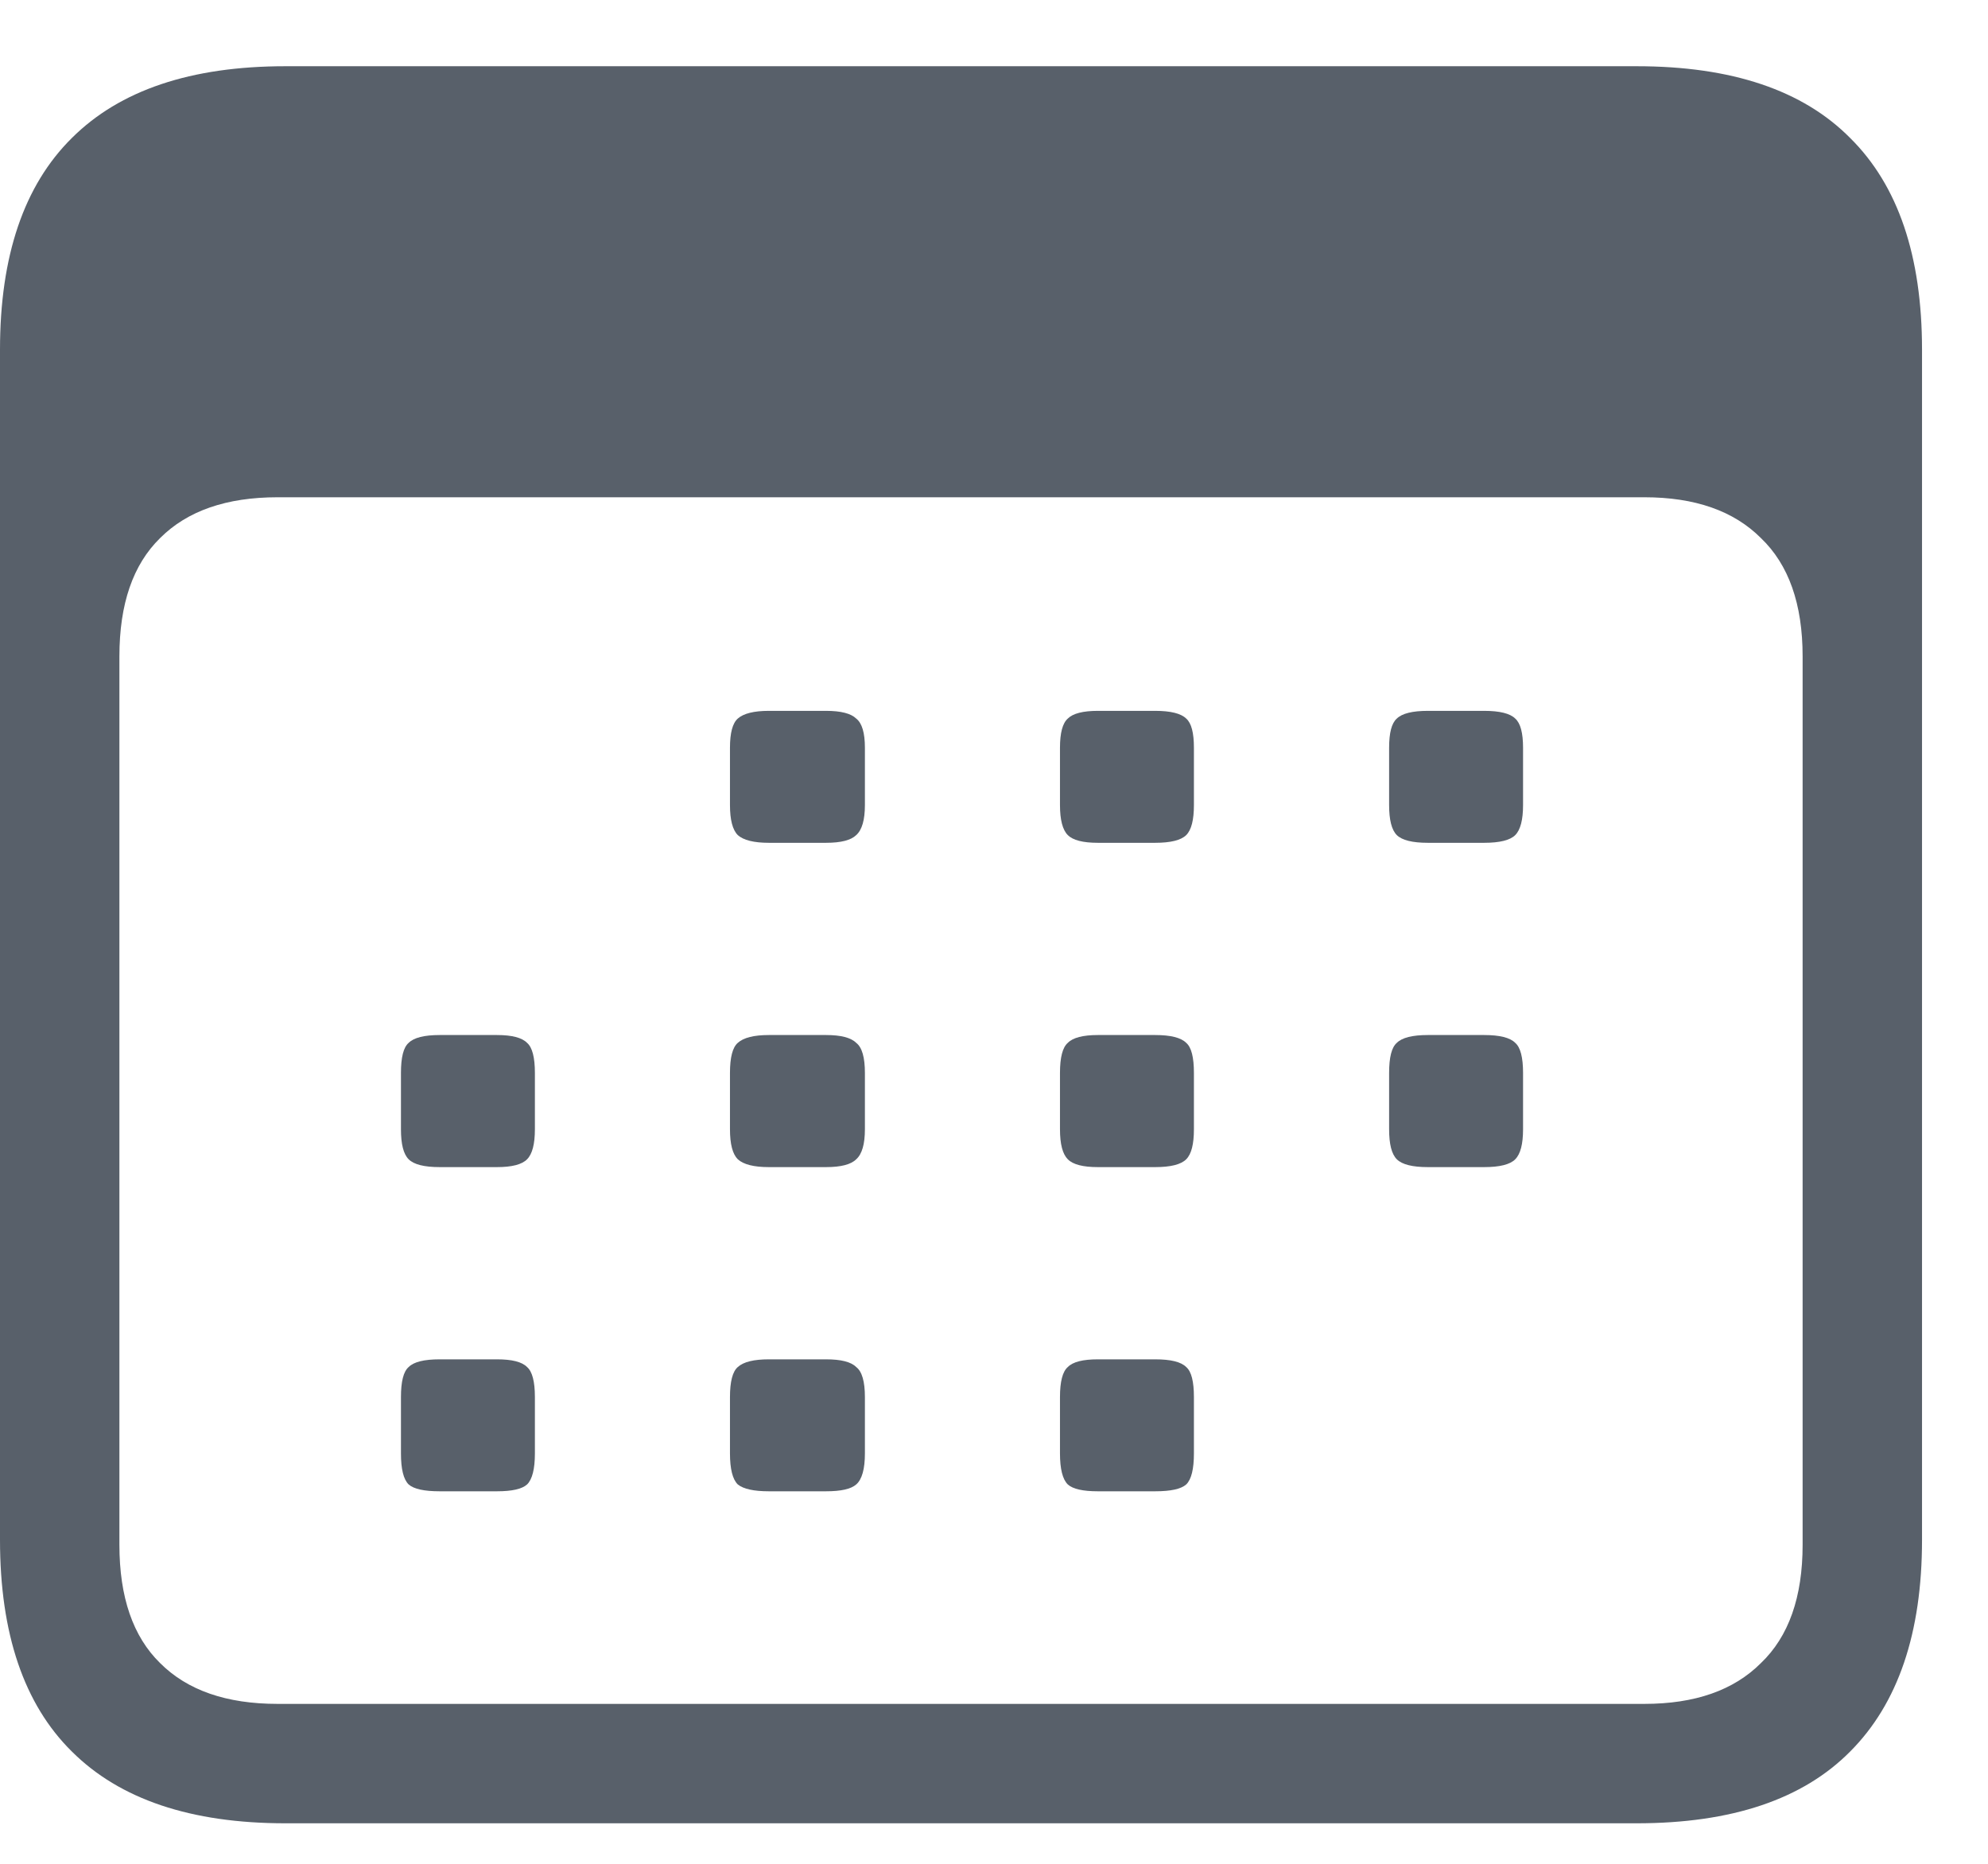 <svg width="16" height="15" viewBox="0 0 16 15" fill="none" xmlns="http://www.w3.org/2000/svg">
<path d="M2.297 14.674H13.172C13.938 14.674 14.51 14.481 14.891 14.096C15.276 13.71 15.469 13.143 15.469 12.393V2.814C15.469 2.059 15.276 1.492 14.891 1.111C14.51 0.726 13.938 0.533 13.172 0.533H2.297C1.536 0.533 0.964 0.726 0.578 1.111C0.193 1.492 0 2.059 0 2.814V12.393C0 13.148 0.193 13.716 0.578 14.096C0.964 14.481 1.536 14.674 2.297 14.674ZM2.234 13.713C1.823 13.713 1.508 13.604 1.289 13.385C1.07 13.171 0.961 12.854 0.961 12.432V5.283C0.961 4.861 1.07 4.544 1.289 4.33C1.508 4.111 1.823 4.002 2.234 4.002H13.234C13.641 4.002 13.953 4.111 14.172 4.33C14.396 4.544 14.508 4.861 14.508 5.283V12.432C14.508 12.854 14.396 13.171 14.172 13.385C13.953 13.604 13.641 13.713 13.234 13.713H2.234ZM6.188 6.783H6.648C6.768 6.783 6.849 6.762 6.891 6.721C6.938 6.679 6.961 6.598 6.961 6.479V6.018C6.961 5.898 6.938 5.82 6.891 5.783C6.849 5.742 6.768 5.721 6.648 5.721H6.188C6.068 5.721 5.984 5.742 5.938 5.783C5.896 5.82 5.875 5.898 5.875 6.018V6.479C5.875 6.598 5.896 6.679 5.938 6.721C5.984 6.762 6.068 6.783 6.188 6.783ZM8.836 6.783H9.297C9.422 6.783 9.505 6.762 9.547 6.721C9.589 6.679 9.609 6.598 9.609 6.479V6.018C9.609 5.898 9.589 5.82 9.547 5.783C9.505 5.742 9.422 5.721 9.297 5.721H8.836C8.716 5.721 8.635 5.742 8.594 5.783C8.552 5.82 8.531 5.898 8.531 6.018V6.479C8.531 6.598 8.552 6.679 8.594 6.721C8.635 6.762 8.716 6.783 8.836 6.783ZM11.492 6.783H11.945C12.07 6.783 12.154 6.762 12.195 6.721C12.237 6.679 12.258 6.598 12.258 6.479V6.018C12.258 5.898 12.237 5.82 12.195 5.783C12.154 5.742 12.07 5.721 11.945 5.721H11.492C11.367 5.721 11.284 5.742 11.242 5.783C11.2 5.82 11.18 5.898 11.18 6.018V6.479C11.18 6.598 11.2 6.679 11.242 6.721C11.284 6.762 11.367 6.783 11.492 6.783ZM3.539 9.393H4C4.12 9.393 4.201 9.372 4.242 9.33C4.284 9.288 4.305 9.208 4.305 9.088V8.635C4.305 8.51 4.284 8.429 4.242 8.393C4.201 8.351 4.12 8.33 4 8.33H3.539C3.414 8.33 3.331 8.351 3.289 8.393C3.247 8.429 3.227 8.51 3.227 8.635V9.088C3.227 9.208 3.247 9.288 3.289 9.33C3.331 9.372 3.414 9.393 3.539 9.393ZM6.188 9.393H6.648C6.768 9.393 6.849 9.372 6.891 9.33C6.938 9.288 6.961 9.208 6.961 9.088V8.635C6.961 8.51 6.938 8.429 6.891 8.393C6.849 8.351 6.768 8.33 6.648 8.33H6.188C6.068 8.33 5.984 8.351 5.938 8.393C5.896 8.429 5.875 8.51 5.875 8.635V9.088C5.875 9.208 5.896 9.288 5.938 9.33C5.984 9.372 6.068 9.393 6.188 9.393ZM8.836 9.393H9.297C9.422 9.393 9.505 9.372 9.547 9.33C9.589 9.288 9.609 9.208 9.609 9.088V8.635C9.609 8.51 9.589 8.429 9.547 8.393C9.505 8.351 9.422 8.33 9.297 8.33H8.836C8.716 8.33 8.635 8.351 8.594 8.393C8.552 8.429 8.531 8.51 8.531 8.635V9.088C8.531 9.208 8.552 9.288 8.594 9.33C8.635 9.372 8.716 9.393 8.836 9.393ZM11.492 9.393H11.945C12.07 9.393 12.154 9.372 12.195 9.33C12.237 9.288 12.258 9.208 12.258 9.088V8.635C12.258 8.51 12.237 8.429 12.195 8.393C12.154 8.351 12.07 8.33 11.945 8.33H11.492C11.367 8.33 11.284 8.351 11.242 8.393C11.2 8.429 11.18 8.51 11.18 8.635V9.088C11.18 9.208 11.2 9.288 11.242 9.33C11.284 9.372 11.367 9.393 11.492 9.393ZM3.539 12.002H4C4.12 12.002 4.201 11.984 4.242 11.947C4.284 11.906 4.305 11.822 4.305 11.697V11.244C4.305 11.119 4.284 11.038 4.242 11.002C4.201 10.96 4.12 10.94 4 10.94H3.539C3.414 10.94 3.331 10.96 3.289 11.002C3.247 11.038 3.227 11.119 3.227 11.244V11.697C3.227 11.822 3.247 11.906 3.289 11.947C3.331 11.984 3.414 12.002 3.539 12.002ZM6.188 12.002H6.648C6.768 12.002 6.849 11.984 6.891 11.947C6.938 11.906 6.961 11.822 6.961 11.697V11.244C6.961 11.119 6.938 11.038 6.891 11.002C6.849 10.96 6.768 10.94 6.648 10.94H6.188C6.068 10.94 5.984 10.96 5.938 11.002C5.896 11.038 5.875 11.119 5.875 11.244V11.697C5.875 11.822 5.896 11.906 5.938 11.947C5.984 11.984 6.068 12.002 6.188 12.002ZM8.836 12.002H9.297C9.422 12.002 9.505 11.984 9.547 11.947C9.589 11.906 9.609 11.822 9.609 11.697V11.244C9.609 11.119 9.589 11.038 9.547 11.002C9.505 10.96 9.422 10.94 9.297 10.94H8.836C8.716 10.94 8.635 10.96 8.594 11.002C8.552 11.038 8.531 11.119 8.531 11.244V11.697C8.531 11.822 8.552 11.906 8.594 11.947C8.635 11.984 8.716 12.002 8.836 12.002Z" fill="#58606A"/>
</svg>
